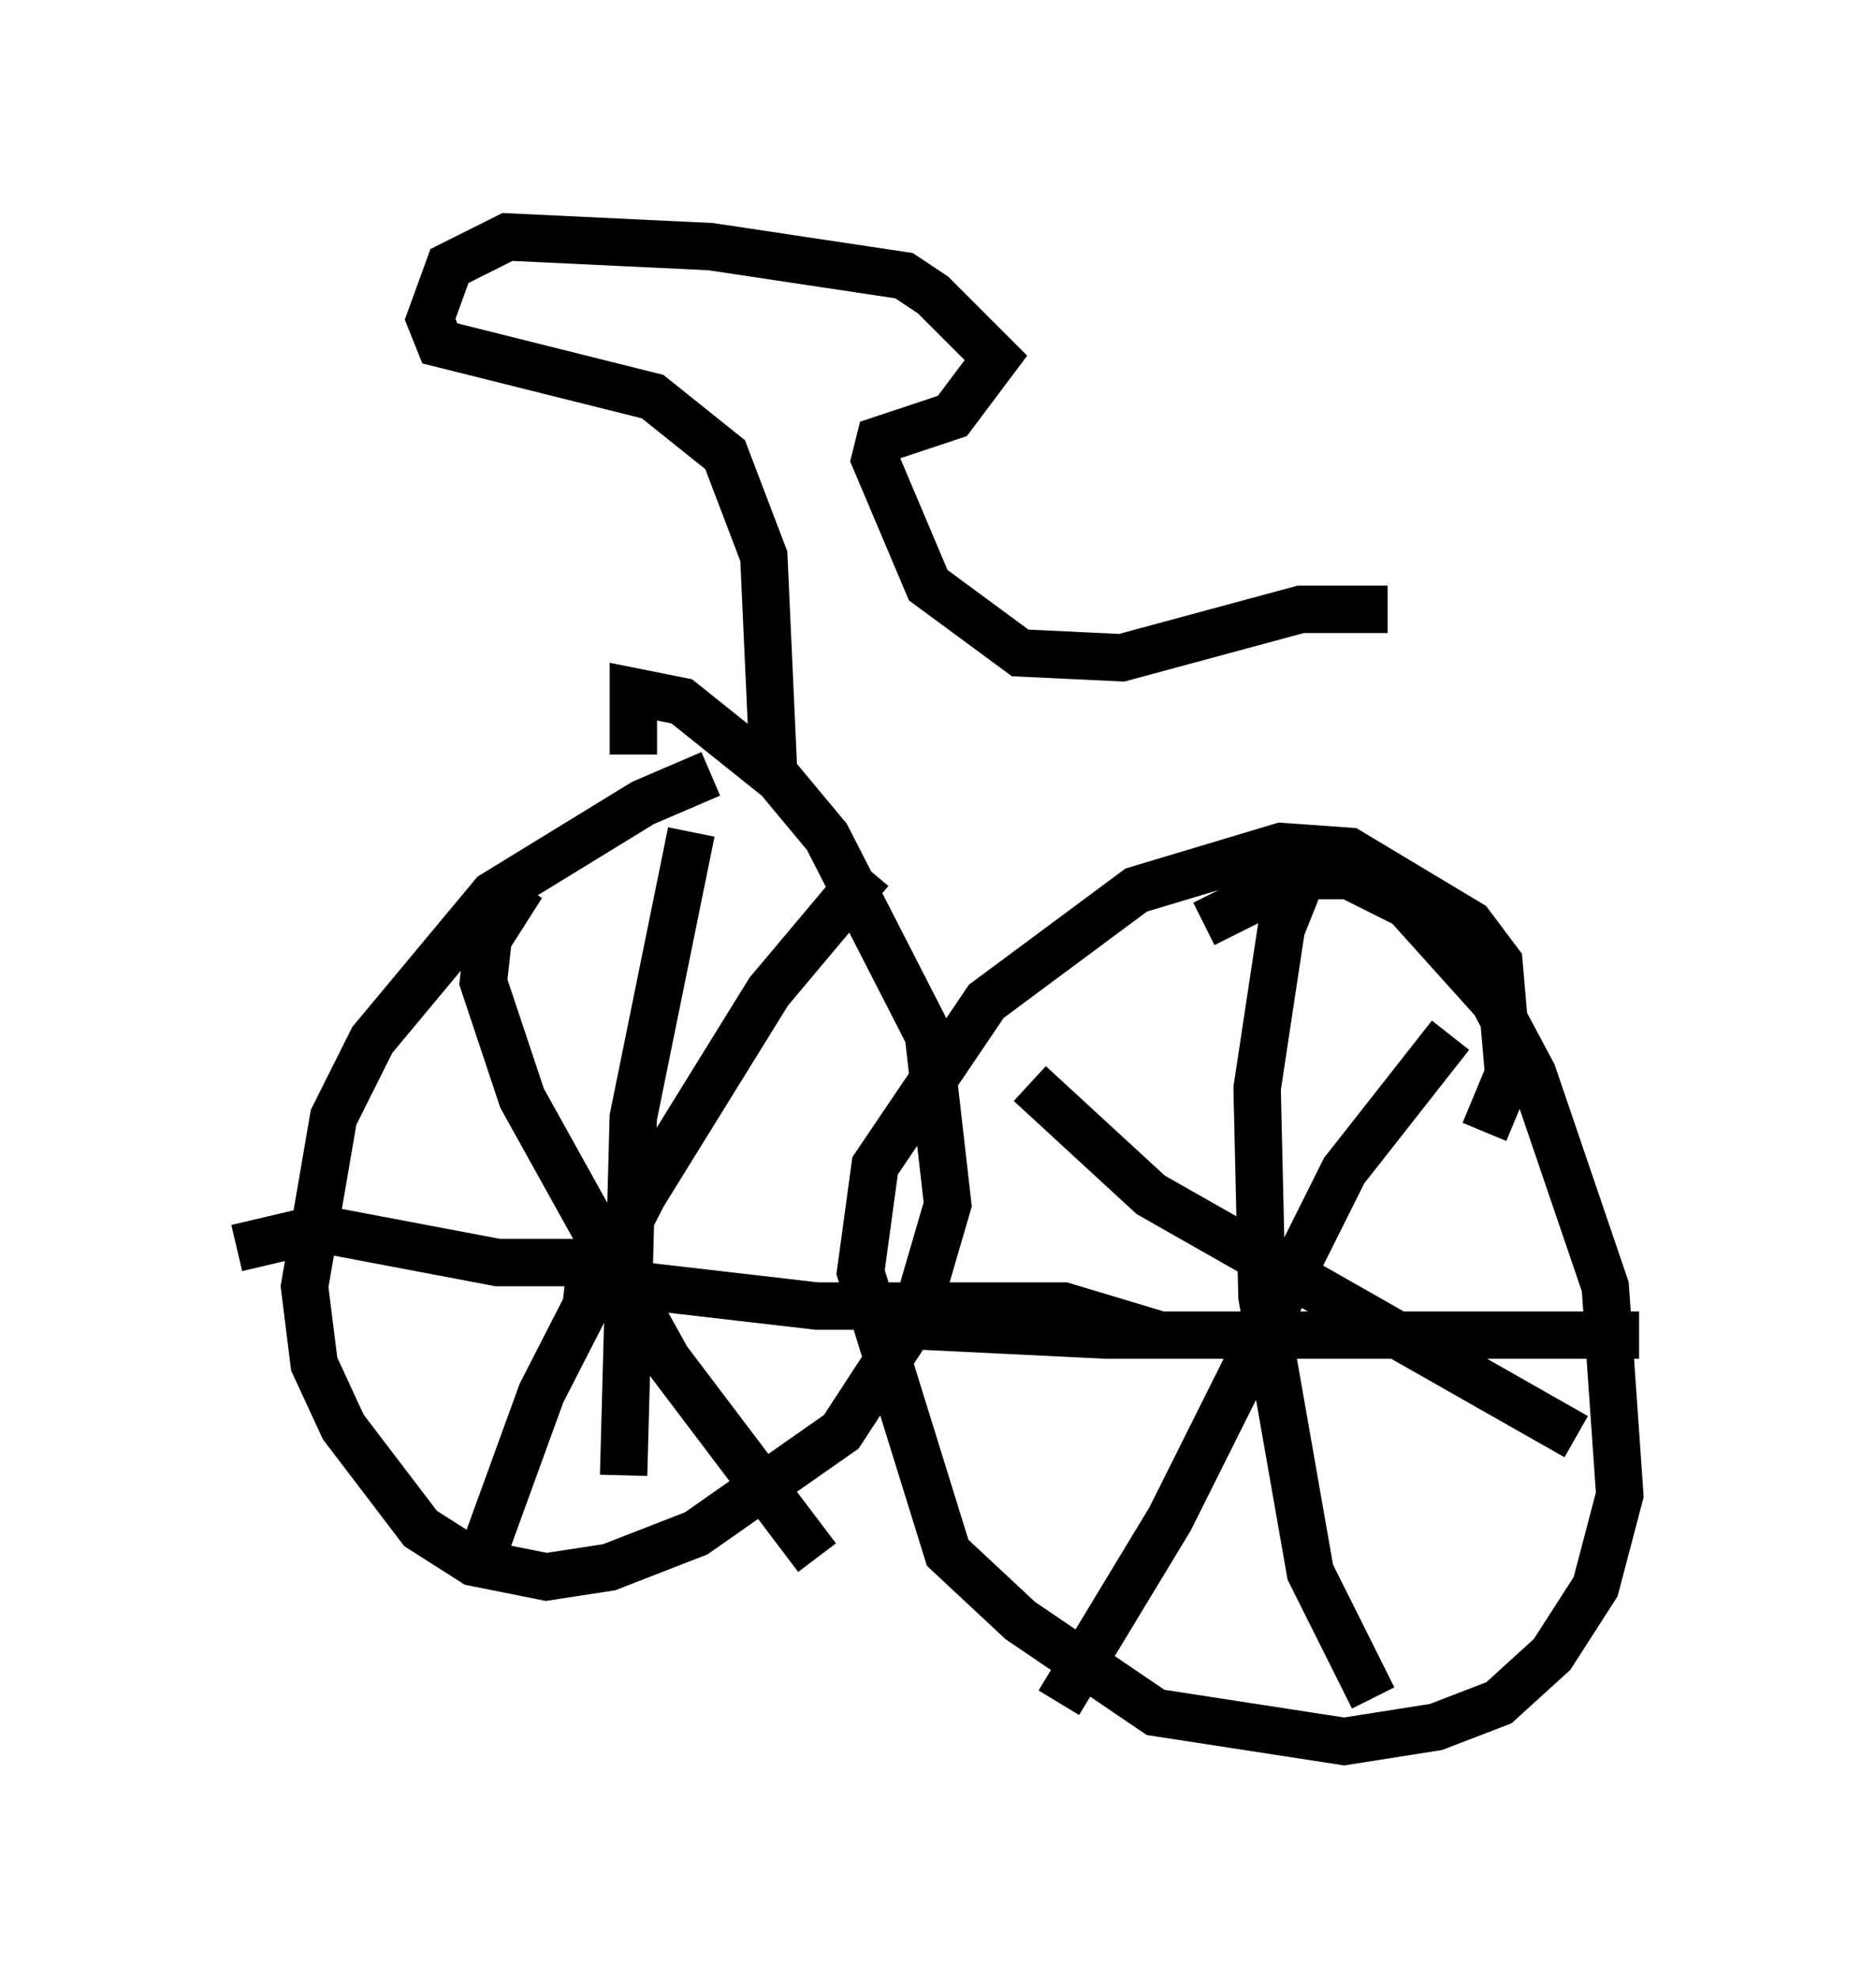 <?xml version="1.0" encoding="utf-8" ?>
<svg baseProfile="full" height="41.748" version="1.1" width="39.604" xmlns="http://www.w3.org/2000/svg" xmlns:ev="http://www.w3.org/2001/xml-events" xmlns:xlink="http://www.w3.org/1999/xlink"><defs /><rect fill="white" height="41.748" width="39.604" x="0" y="0" /><path d="M16.74, 16.127 m-1.735, 0.204 l-1.429, 0.613 -3.165, 1.94 l-2.552, 3.063 -0.817, 1.633 l-0.613, 3.573 0.204, 1.633 l0.613, 1.327 1.633, 2.144 l1.123, 0.715 1.531, 0.306 l1.327, -0.204 1.838, -0.715 l3.063, -2.144 1.531, -2.348 l0.715, -2.45 -0.408, -3.573 l-2.144, -4.185 -1.021, -1.225 l-2.042, -1.633 -1.021, -0.204 l0.0, 1.327 m17.967, 7.963 l0.51, -1.225 -0.204, -2.348 l-0.613, -0.817 -2.552, -1.531 l-1.429, -0.102 -3.063, 0.919 l-3.165, 2.348 -2.348, 3.471 l-0.306, 2.246 1.838, 5.921 l1.531, 1.429 2.858, 1.94 l3.981, 0.613 1.94, -0.306 l1.327, -0.51 1.123, -1.021 l0.919, -1.429 0.51, -1.94 l-0.306, -4.39 -1.531, -4.492 l-0.817, -1.531 -1.838, -2.042 l-1.225, -0.613 -1.021, 0.0 l-2.042, 1.021 m-12.454, 6.023 l0.0, 0.0 m1.633, -7.963 l-1.225, 6.023 -0.204, 7.554 m-1.225, -4.185 l5.308, 0.613 5.206, 0.0 l2.042, 0.613 m-10.923, -1.531 l-3.063, 0.0 -3.777, -0.715 l-1.735, 0.408 m6.023, -7.656 l-0.715, 1.123 -0.102, 0.919 l0.817, 2.45 3.063, 5.513 l3.165, 4.185 m1.123, -14.496 l-2.144, 2.552 -2.654, 4.288 l-2.144, 4.185 -1.225, 3.369 m17.252, -14.19 l-0.408, 1.021 -0.51, 3.369 l0.102, 4.39 1.021, 5.819 l1.327, 2.654 m-9.8, -7.861 l4.185, 0.204 11.229, 0.0 m-3.981, -6.329 l-2.246, 2.858 -3.675, 7.35 l-2.348, 3.879 m-0.613, -13.067 l2.552, 2.348 8.983, 5.104 m-16.946, -14.088 l-0.204, -4.492 -0.817, -2.144 l-1.531, -1.225 -4.492, -1.123 l-0.204, -0.51 0.408, -1.123 l1.225, -0.613 4.288, 0.204 l4.083, 0.613 0.613, 0.408 l1.327, 1.327 -0.919, 1.225 l-1.531, 0.51 -0.102, 0.408 l1.123, 2.654 1.94, 1.429 l2.144, 0.102 3.777, -1.021 l1.838, 0.0 " fill="none" stroke="black" stroke-width="1" /></svg>